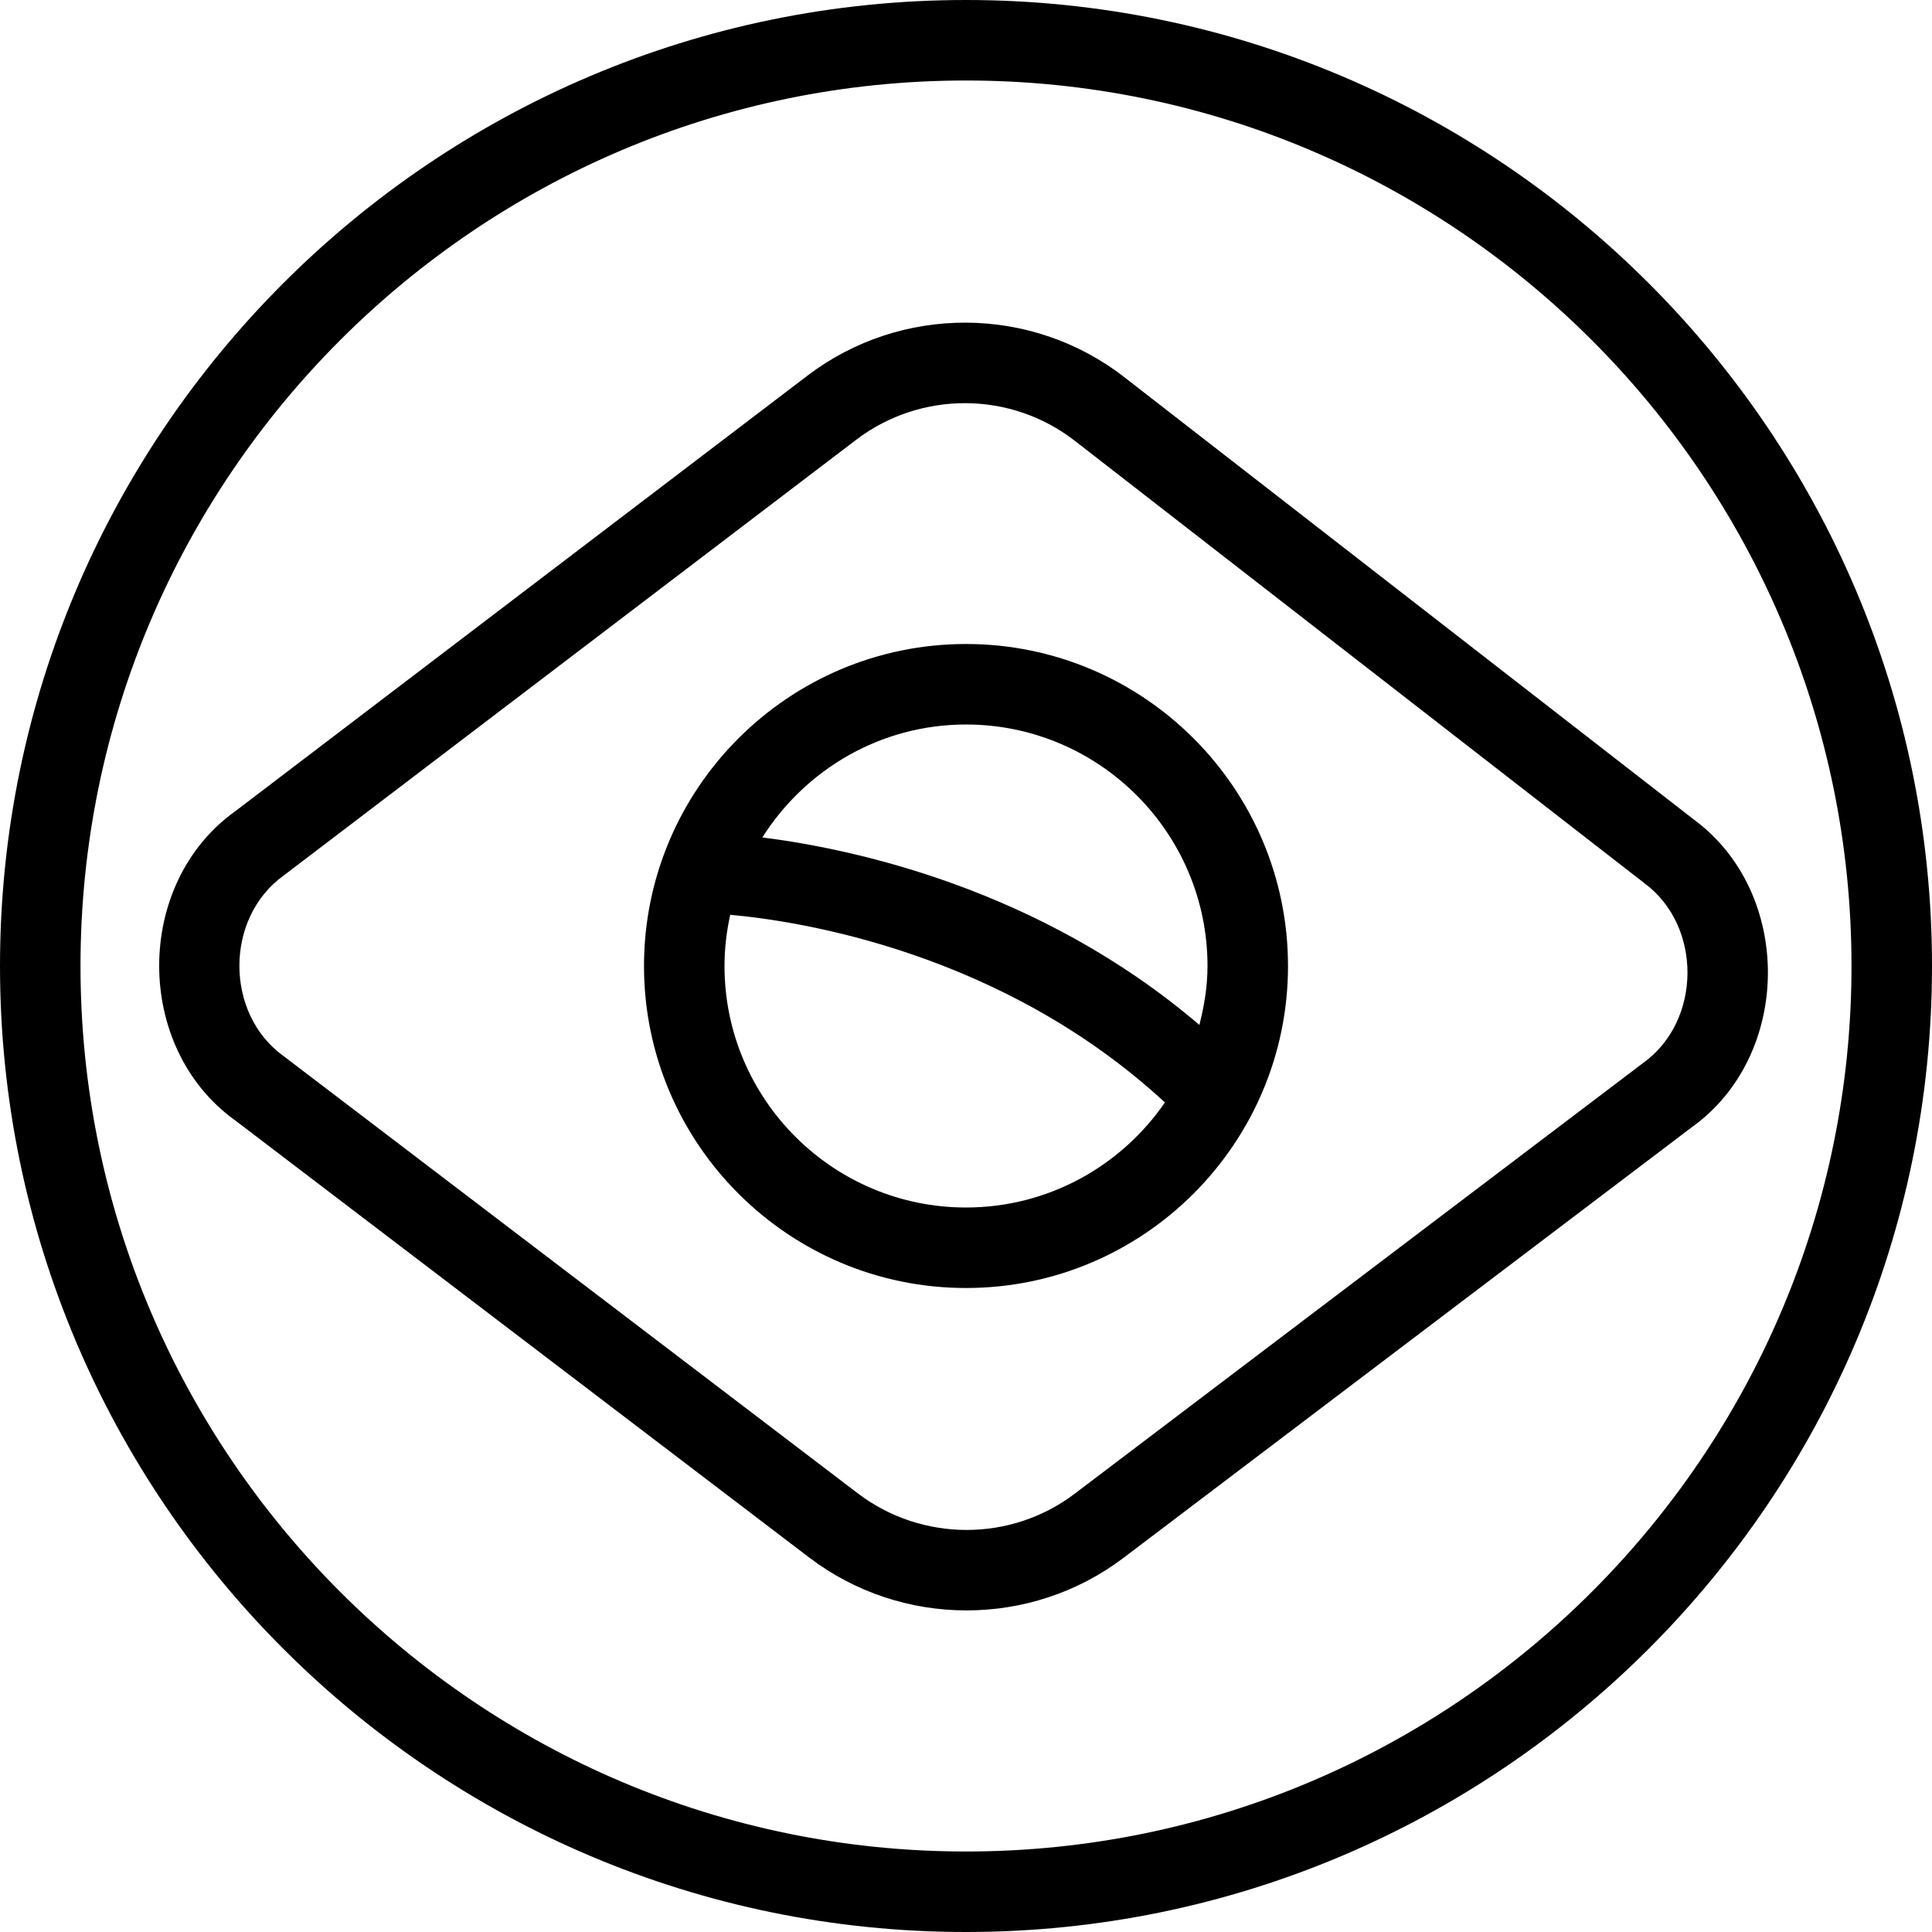 <?xml version="1.0" encoding="UTF-8"?>
<svg xmlns="http://www.w3.org/2000/svg" id="Layer_1" data-name="Layer 1" viewBox="0 0 24 24">
  <path d="M21.037,10.177l-7.071-5.492c-1.153-.896-2.773-.903-3.935-.019L2.919,10.08c-1.256,.901-1.255,2.934,0,3.836l7.133,5.432c1.149,.875,2.754,.876,3.905,.004l7.059-5.349c1.251-.895,1.263-2.915,.022-3.825Zm-.626,3.028l-7.059,5.349c-.794,.604-1.902,.601-2.696-.003L3.524,13.12c-.734-.527-.733-1.718,0-2.244l7.112-5.413c.803-.611,1.919-.606,2.716,.013l7.071,5.492c.725,.531,.718,1.715-.013,2.238Zm-8.411-5.205c-2.206,0-4,1.794-4,4s1.794,4,4,4,4-1.794,4-4-1.794-4-4-4Zm0,7c-1.654,0-3-1.346-3-3,0-.219,.026-.431,.071-.636,.863,.077,3.377,.463,5.4,2.331-.541,.787-1.446,1.305-2.471,1.305Zm2.899-2.268c-1.985-1.697-4.308-2.188-5.429-2.329,.532-.84,1.464-1.403,2.53-1.403,1.654,0,3,1.346,3,3,0,.254-.041,.497-.101,.732ZM12,0C5.383,0,0,5.383,0,12s5.383,12,12,12,12-5.383,12-12S18.617,0,12,0Zm0,23c-6.065,0-11-4.935-11-11S5.935,1,12,1s11,4.935,11,11-4.935,11-11,11Z"/>
</svg>
